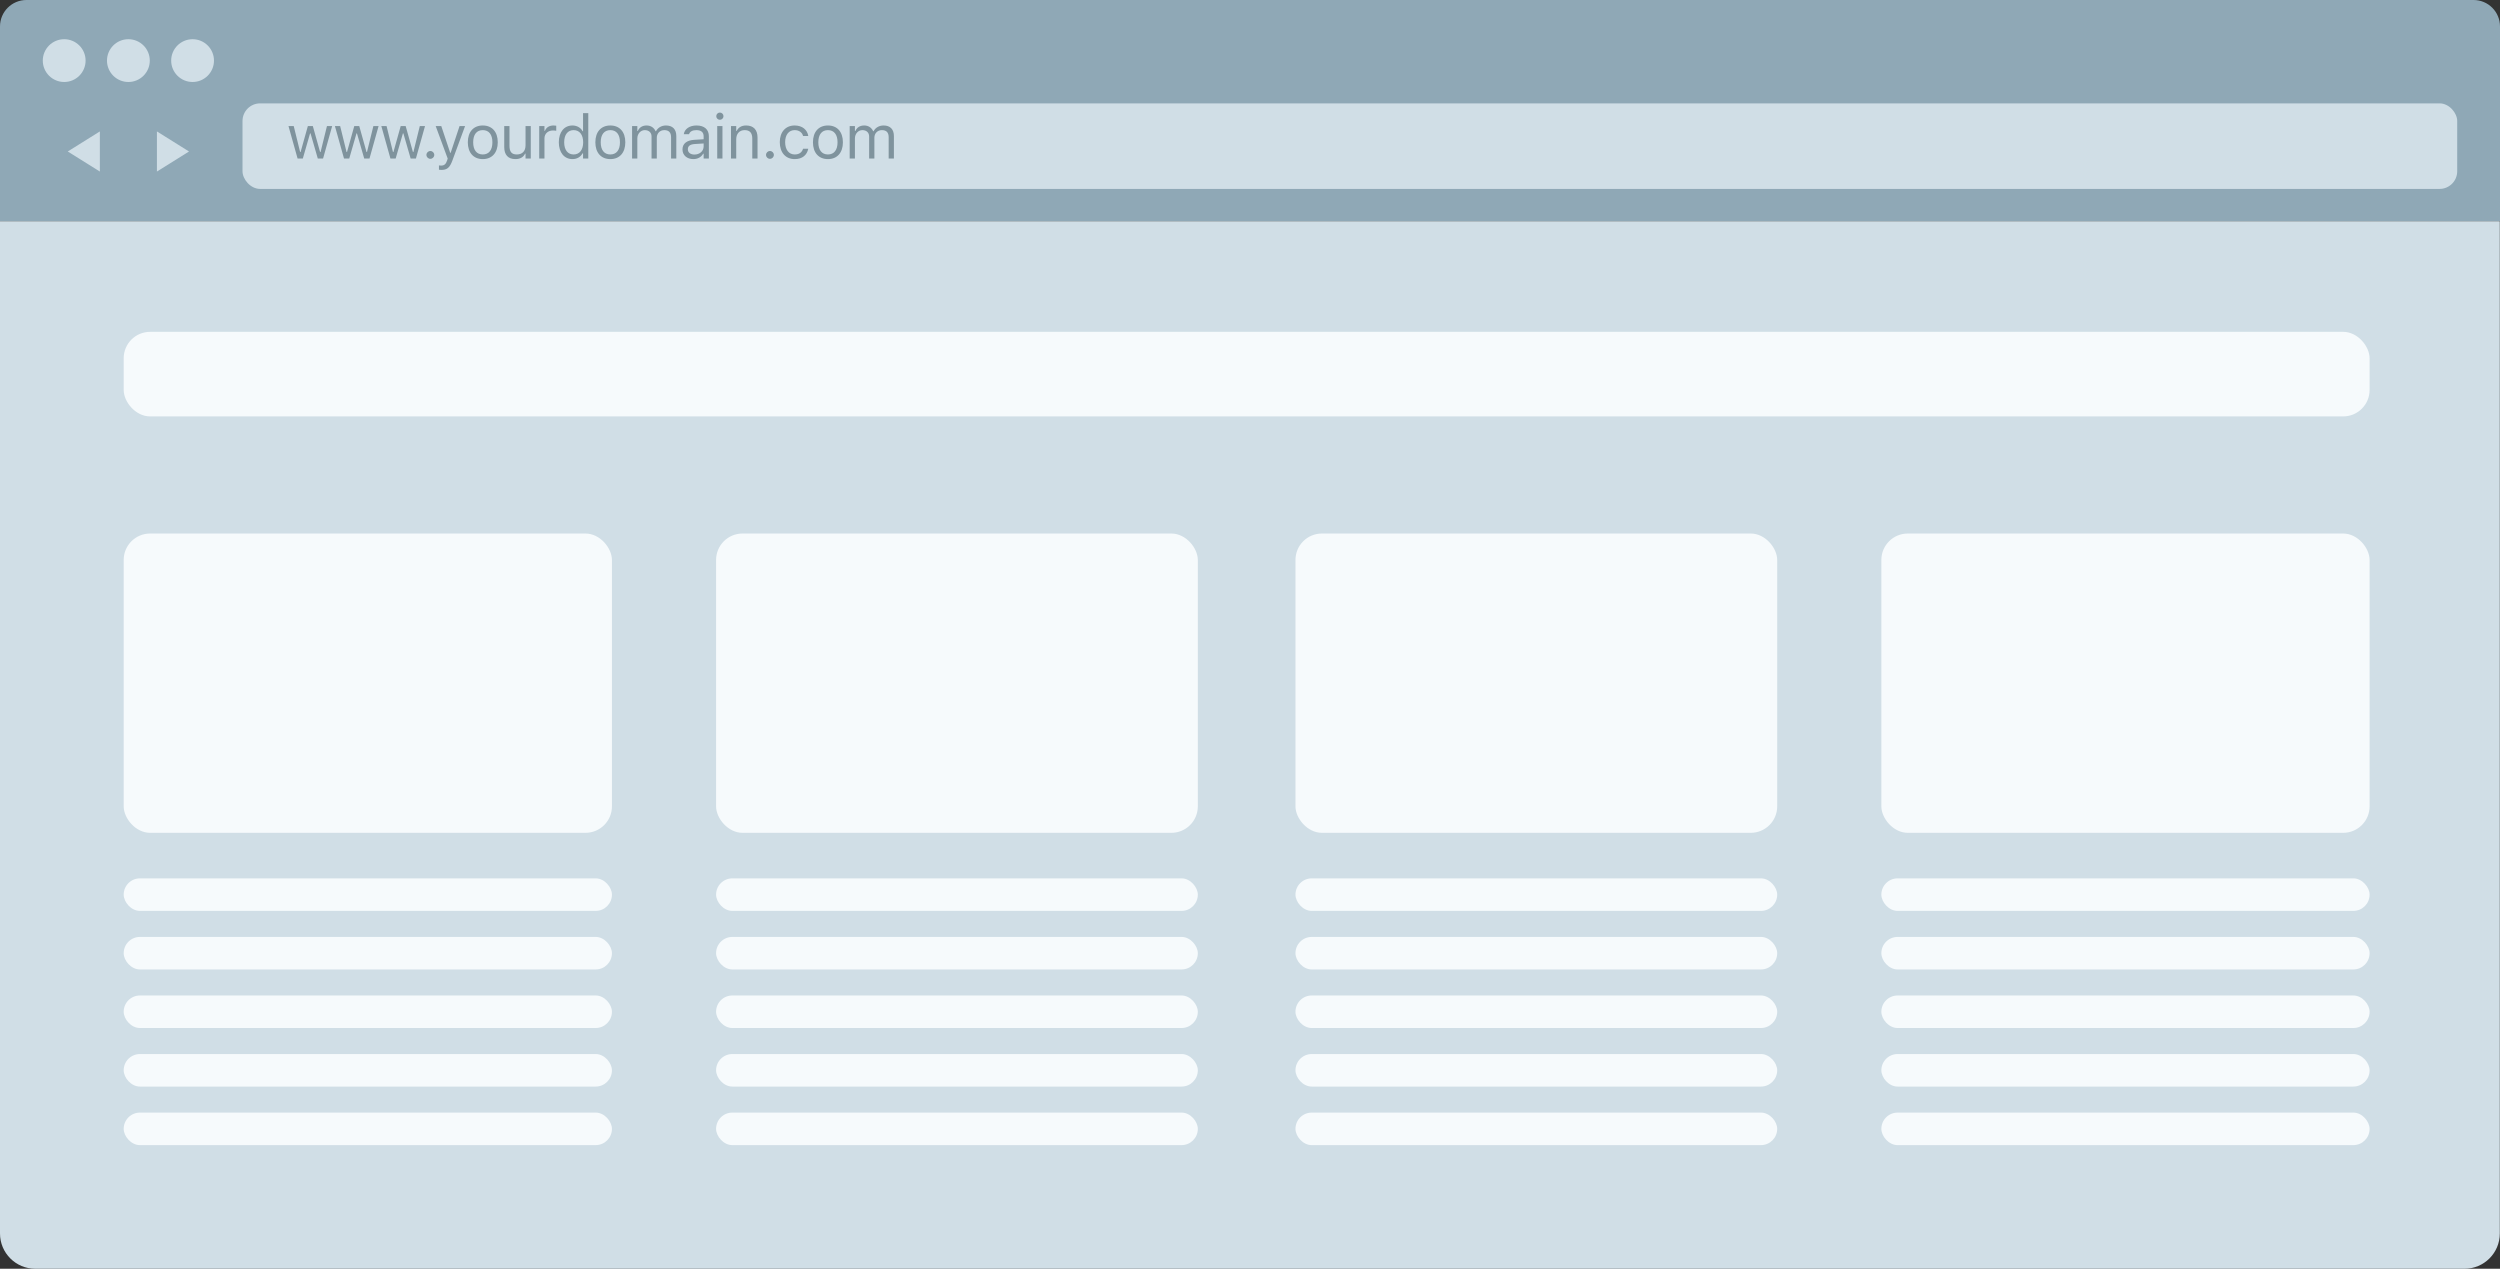 <svg width="400" height="203" viewBox="0 0 400 203" fill="none" xmlns="http://www.w3.org/2000/svg">
<rect x="0" y="0" width="400" height="203" fill="#333333" stroke="none"/>
<path d="M0 35.395H399.968V197.359C399.968 200.474 397.442 203 394.327 203H5.641C2.526 203 0 200.474 0 197.359V35.395Z" fill="#D0DEE6"/>
<path d="M0 4.231C0 1.894 1.894 0 4.231 0H395.769C398.106 0 400 1.894 400 4.231V35.359H0V4.231Z" fill="#8FA8B6"/>
<ellipse cx="10.271" cy="9.696" rx="3.424" ry="3.422" fill="#D0DEE6"/>
<ellipse cx="20.542" cy="9.696" rx="3.424" ry="3.422" fill="#D0DEE6"/>
<ellipse cx="30.813" cy="9.696" rx="3.424" ry="3.422" fill="#D0DEE6"/>
<rect x="38.802" y="16.539" width="354.351" height="13.687" rx="2.821" fill="#D0DEE6"/>
<path d="M10.842 24.238L15.977 21.028L15.977 27.448L10.842 24.238Z" fill="#D0DEE6"/>
<path d="M30.242 24.238L25.107 27.448L25.107 21.027L30.242 24.238Z" fill="#D0DEE6"/>
<path d="M47.613 25.365H48.452L49.609 21.345H49.686L50.847 25.365H51.691L53.147 20.169H52.313L51.291 24.324H51.214L50.052 20.169H49.257L48.095 24.324H48.018L46.996 20.169H46.157L47.613 25.365ZM55.041 25.365H55.88L57.036 21.345H57.113L58.275 25.365H59.119L60.574 20.169H59.74L58.719 24.324H58.641L57.48 20.169H56.684L55.523 24.324H55.446L54.424 20.169H53.585L55.041 25.365ZM62.468 25.365H63.307L64.464 21.345H64.541L65.703 25.365H66.546L68.002 20.169H67.168L66.146 24.324H66.069L64.907 20.169H64.112L62.95 24.324H62.873L61.851 20.169H61.013L62.468 25.365ZM68.855 25.413C69.202 25.413 69.482 25.129 69.482 24.787C69.482 24.439 69.202 24.16 68.855 24.16C68.513 24.16 68.228 24.439 68.228 24.787C68.228 25.129 68.513 25.413 68.855 25.413ZM70.604 27.187C71.525 27.187 71.954 26.85 72.383 25.683L74.412 20.169H73.53L72.108 24.444H72.031L70.604 20.169H69.708L71.631 25.37L71.535 25.678C71.347 26.276 71.058 26.493 70.58 26.493C70.465 26.493 70.335 26.488 70.233 26.469V27.158C70.349 27.177 70.493 27.187 70.604 27.187ZM77.246 25.457C78.726 25.457 79.642 24.435 79.642 22.772V22.762C79.642 21.094 78.726 20.077 77.246 20.077C75.767 20.077 74.851 21.094 74.851 22.762V22.772C74.851 24.435 75.767 25.457 77.246 25.457ZM77.246 24.714C76.263 24.714 75.709 23.996 75.709 22.772V22.762C75.709 21.533 76.263 20.82 77.246 20.82C78.23 20.82 78.784 21.533 78.784 22.762V22.772C78.784 23.996 78.23 24.714 77.246 24.714ZM82.466 25.457C83.228 25.457 83.753 25.143 84.009 24.589H84.086V25.365H84.925V20.169H84.086V23.244C84.086 24.155 83.599 24.714 82.683 24.714C81.854 24.714 81.517 24.266 81.517 23.331V20.169H80.678V23.533C80.678 24.762 81.285 25.457 82.466 25.457ZM86.274 25.365H87.113V22.145C87.113 21.384 87.682 20.877 88.482 20.877C88.665 20.877 88.824 20.897 88.998 20.926V20.111C88.916 20.096 88.737 20.077 88.578 20.077C87.874 20.077 87.388 20.395 87.19 20.94H87.113V20.169H86.274V25.365ZM91.591 25.457C92.314 25.457 92.892 25.114 93.21 24.536H93.287V25.365H94.126V18.106H93.287V20.988H93.21C92.926 20.434 92.304 20.077 91.591 20.077C90.27 20.077 89.412 21.133 89.412 22.762V22.772C89.412 24.391 90.275 25.457 91.591 25.457ZM91.783 24.714C90.834 24.714 90.27 23.982 90.27 22.772V22.762C90.27 21.552 90.834 20.82 91.783 20.82C92.728 20.82 93.306 21.562 93.306 22.762V22.772C93.306 23.972 92.728 24.714 91.783 24.714ZM97.654 25.457C99.134 25.457 100.05 24.435 100.05 22.772V22.762C100.05 21.094 99.134 20.077 97.654 20.077C96.174 20.077 95.258 21.094 95.258 22.762V22.772C95.258 24.435 96.174 25.457 97.654 25.457ZM97.654 24.714C96.671 24.714 96.116 23.996 96.116 22.772V22.762C96.116 21.533 96.671 20.82 97.654 20.82C98.637 20.82 99.192 21.533 99.192 22.762V22.772C99.192 23.996 98.637 24.714 97.654 24.714ZM101.134 25.365H101.973V22.145C101.973 21.412 102.488 20.82 103.168 20.82C103.824 20.82 104.248 21.22 104.248 21.837V25.365H105.087V22.025C105.087 21.364 105.564 20.82 106.287 20.82C107.019 20.82 107.371 21.2 107.371 21.967V25.365H108.21V21.774C108.21 20.685 107.617 20.077 106.557 20.077C105.839 20.077 105.246 20.439 104.966 20.988H104.889C104.648 20.448 104.156 20.077 103.453 20.077C102.773 20.077 102.281 20.4 102.05 20.959H101.973V20.169H101.134V25.365ZM110.933 25.457C111.632 25.457 112.177 25.153 112.505 24.599H112.582V25.365H113.42V21.808C113.42 20.728 112.712 20.077 111.444 20.077C110.336 20.077 109.545 20.627 109.41 21.441L109.405 21.47H110.244L110.249 21.456C110.384 21.051 110.793 20.82 111.415 20.82C112.191 20.82 112.582 21.167 112.582 21.808V22.28L111.092 22.372C109.882 22.444 109.198 22.979 109.198 23.904V23.914C109.198 24.859 109.945 25.457 110.933 25.457ZM110.056 23.895V23.885C110.056 23.369 110.403 23.09 111.194 23.042L112.582 22.955V23.427C112.582 24.17 111.96 24.729 111.107 24.729C110.504 24.729 110.056 24.42 110.056 23.895ZM115.18 19.166C115.498 19.166 115.758 18.906 115.758 18.588C115.758 18.27 115.498 18.009 115.18 18.009C114.861 18.009 114.601 18.27 114.601 18.588C114.601 18.906 114.861 19.166 115.18 19.166ZM114.755 25.365H115.594V20.169H114.755V25.365ZM116.958 25.365H117.797V22.29C117.797 21.379 118.322 20.82 119.151 20.82C119.98 20.82 120.366 21.268 120.366 22.203V25.365H121.205V22C121.205 20.767 120.554 20.077 119.387 20.077C118.621 20.077 118.134 20.4 117.874 20.95H117.797V20.169H116.958V25.365ZM123.19 25.413C123.537 25.413 123.817 25.129 123.817 24.787C123.817 24.439 123.537 24.16 123.19 24.16C122.848 24.16 122.564 24.439 122.564 24.787C122.564 25.129 122.848 25.413 123.19 25.413ZM127.152 25.457C128.401 25.457 129.1 24.787 129.312 23.847L129.321 23.794L128.492 23.798L128.483 23.827C128.29 24.406 127.846 24.714 127.147 24.714C126.222 24.714 125.624 23.948 125.624 22.752V22.743C125.624 21.572 126.212 20.82 127.147 20.82C127.894 20.82 128.357 21.234 128.487 21.745L128.492 21.759H129.326L129.321 21.731C129.167 20.805 128.41 20.077 127.147 20.077C125.692 20.077 124.766 21.128 124.766 22.743V22.752C124.766 24.401 125.696 25.457 127.152 25.457ZM132.469 25.457C133.948 25.457 134.864 24.435 134.864 22.772V22.762C134.864 21.094 133.948 20.077 132.469 20.077C130.989 20.077 130.073 21.094 130.073 22.762V22.772C130.073 24.435 130.989 25.457 132.469 25.457ZM132.469 24.714C131.485 24.714 130.931 23.996 130.931 22.772V22.762C130.931 21.533 131.485 20.82 132.469 20.82C133.452 20.82 134.006 21.533 134.006 22.762V22.772C134.006 23.996 133.452 24.714 132.469 24.714ZM135.949 25.365H136.787V22.145C136.787 21.412 137.303 20.82 137.983 20.82C138.638 20.82 139.062 21.22 139.062 21.837V25.365H139.901V22.025C139.901 21.364 140.378 20.82 141.101 20.82C141.834 20.82 142.186 21.2 142.186 21.967V25.365H143.025V21.774C143.025 20.685 142.432 20.077 141.371 20.077C140.653 20.077 140.06 20.439 139.781 20.988H139.703C139.462 20.448 138.971 20.077 138.267 20.077C137.587 20.077 137.096 20.4 136.864 20.959H136.787V20.169H135.949V25.365Z" fill="#7F939D"/>
<rect x="19.79" y="53.093" width="359.346" height="13.533" rx="4.231" fill="#F6FAFC"/>
<rect x="19.79" y="85.364" width="78.119" height="47.887" rx="4.231" fill="#F6FAFC"/>
<rect x="207.275" y="85.364" width="77.077" height="47.887" rx="4.231" fill="#F6FAFC"/>
<rect x="19.79" y="140.539" width="78.119" height="5.205" rx="2.603" fill="#F6FAFC"/>
<rect x="207.275" y="140.539" width="77.077" height="5.205" rx="2.603" fill="#F6FAFC"/>
<rect x="114.574" y="140.539" width="77.077" height="5.205" rx="2.603" fill="#F6FAFC"/>
<rect x="301.017" y="140.539" width="78.119" height="5.205" rx="2.603" fill="#F6FAFC"/>
<rect x="19.79" y="149.908" width="78.119" height="5.205" rx="2.603" fill="#F6FAFC"/>
<rect x="207.275" y="149.908" width="77.077" height="5.205" rx="2.603" fill="#F6FAFC"/>
<rect x="114.574" y="149.908" width="77.077" height="5.205" rx="2.603" fill="#F6FAFC"/>
<rect x="301.017" y="149.908" width="78.119" height="5.205" rx="2.603" fill="#F6FAFC"/>
<rect x="19.79" y="159.277" width="78.119" height="5.205" rx="2.603" fill="#F6FAFC"/>
<rect x="207.275" y="159.277" width="77.077" height="5.205" rx="2.603" fill="#F6FAFC"/>
<rect x="114.574" y="159.277" width="77.077" height="5.205" rx="2.603" fill="#F6FAFC"/>
<rect x="301.017" y="159.277" width="78.119" height="5.205" rx="2.603" fill="#F6FAFC"/>
<rect x="19.79" y="168.646" width="78.119" height="5.205" rx="2.603" fill="#F6FAFC"/>
<rect x="207.275" y="168.646" width="77.077" height="5.205" rx="2.603" fill="#F6FAFC"/>
<rect x="114.574" y="168.646" width="77.077" height="5.205" rx="2.603" fill="#F6FAFC"/>
<rect x="301.017" y="168.646" width="78.119" height="5.205" rx="2.603" fill="#F6FAFC"/>
<rect x="19.79" y="178.015" width="78.119" height="5.205" rx="2.603" fill="#F6FAFC"/>
<rect x="207.275" y="178.015" width="77.077" height="5.205" rx="2.603" fill="#F6FAFC"/>
<rect x="114.574" y="178.015" width="77.077" height="5.205" rx="2.603" fill="#F6FAFC"/>
<rect x="301.017" y="178.015" width="78.119" height="5.205" rx="2.603" fill="#F6FAFC"/>
<rect x="114.574" y="85.364" width="77.077" height="47.887" rx="4.231" fill="#F6FAFC"/>
<rect x="301.017" y="85.364" width="78.119" height="47.887" rx="4.231" fill="#F6FAFC"/>
</svg>
